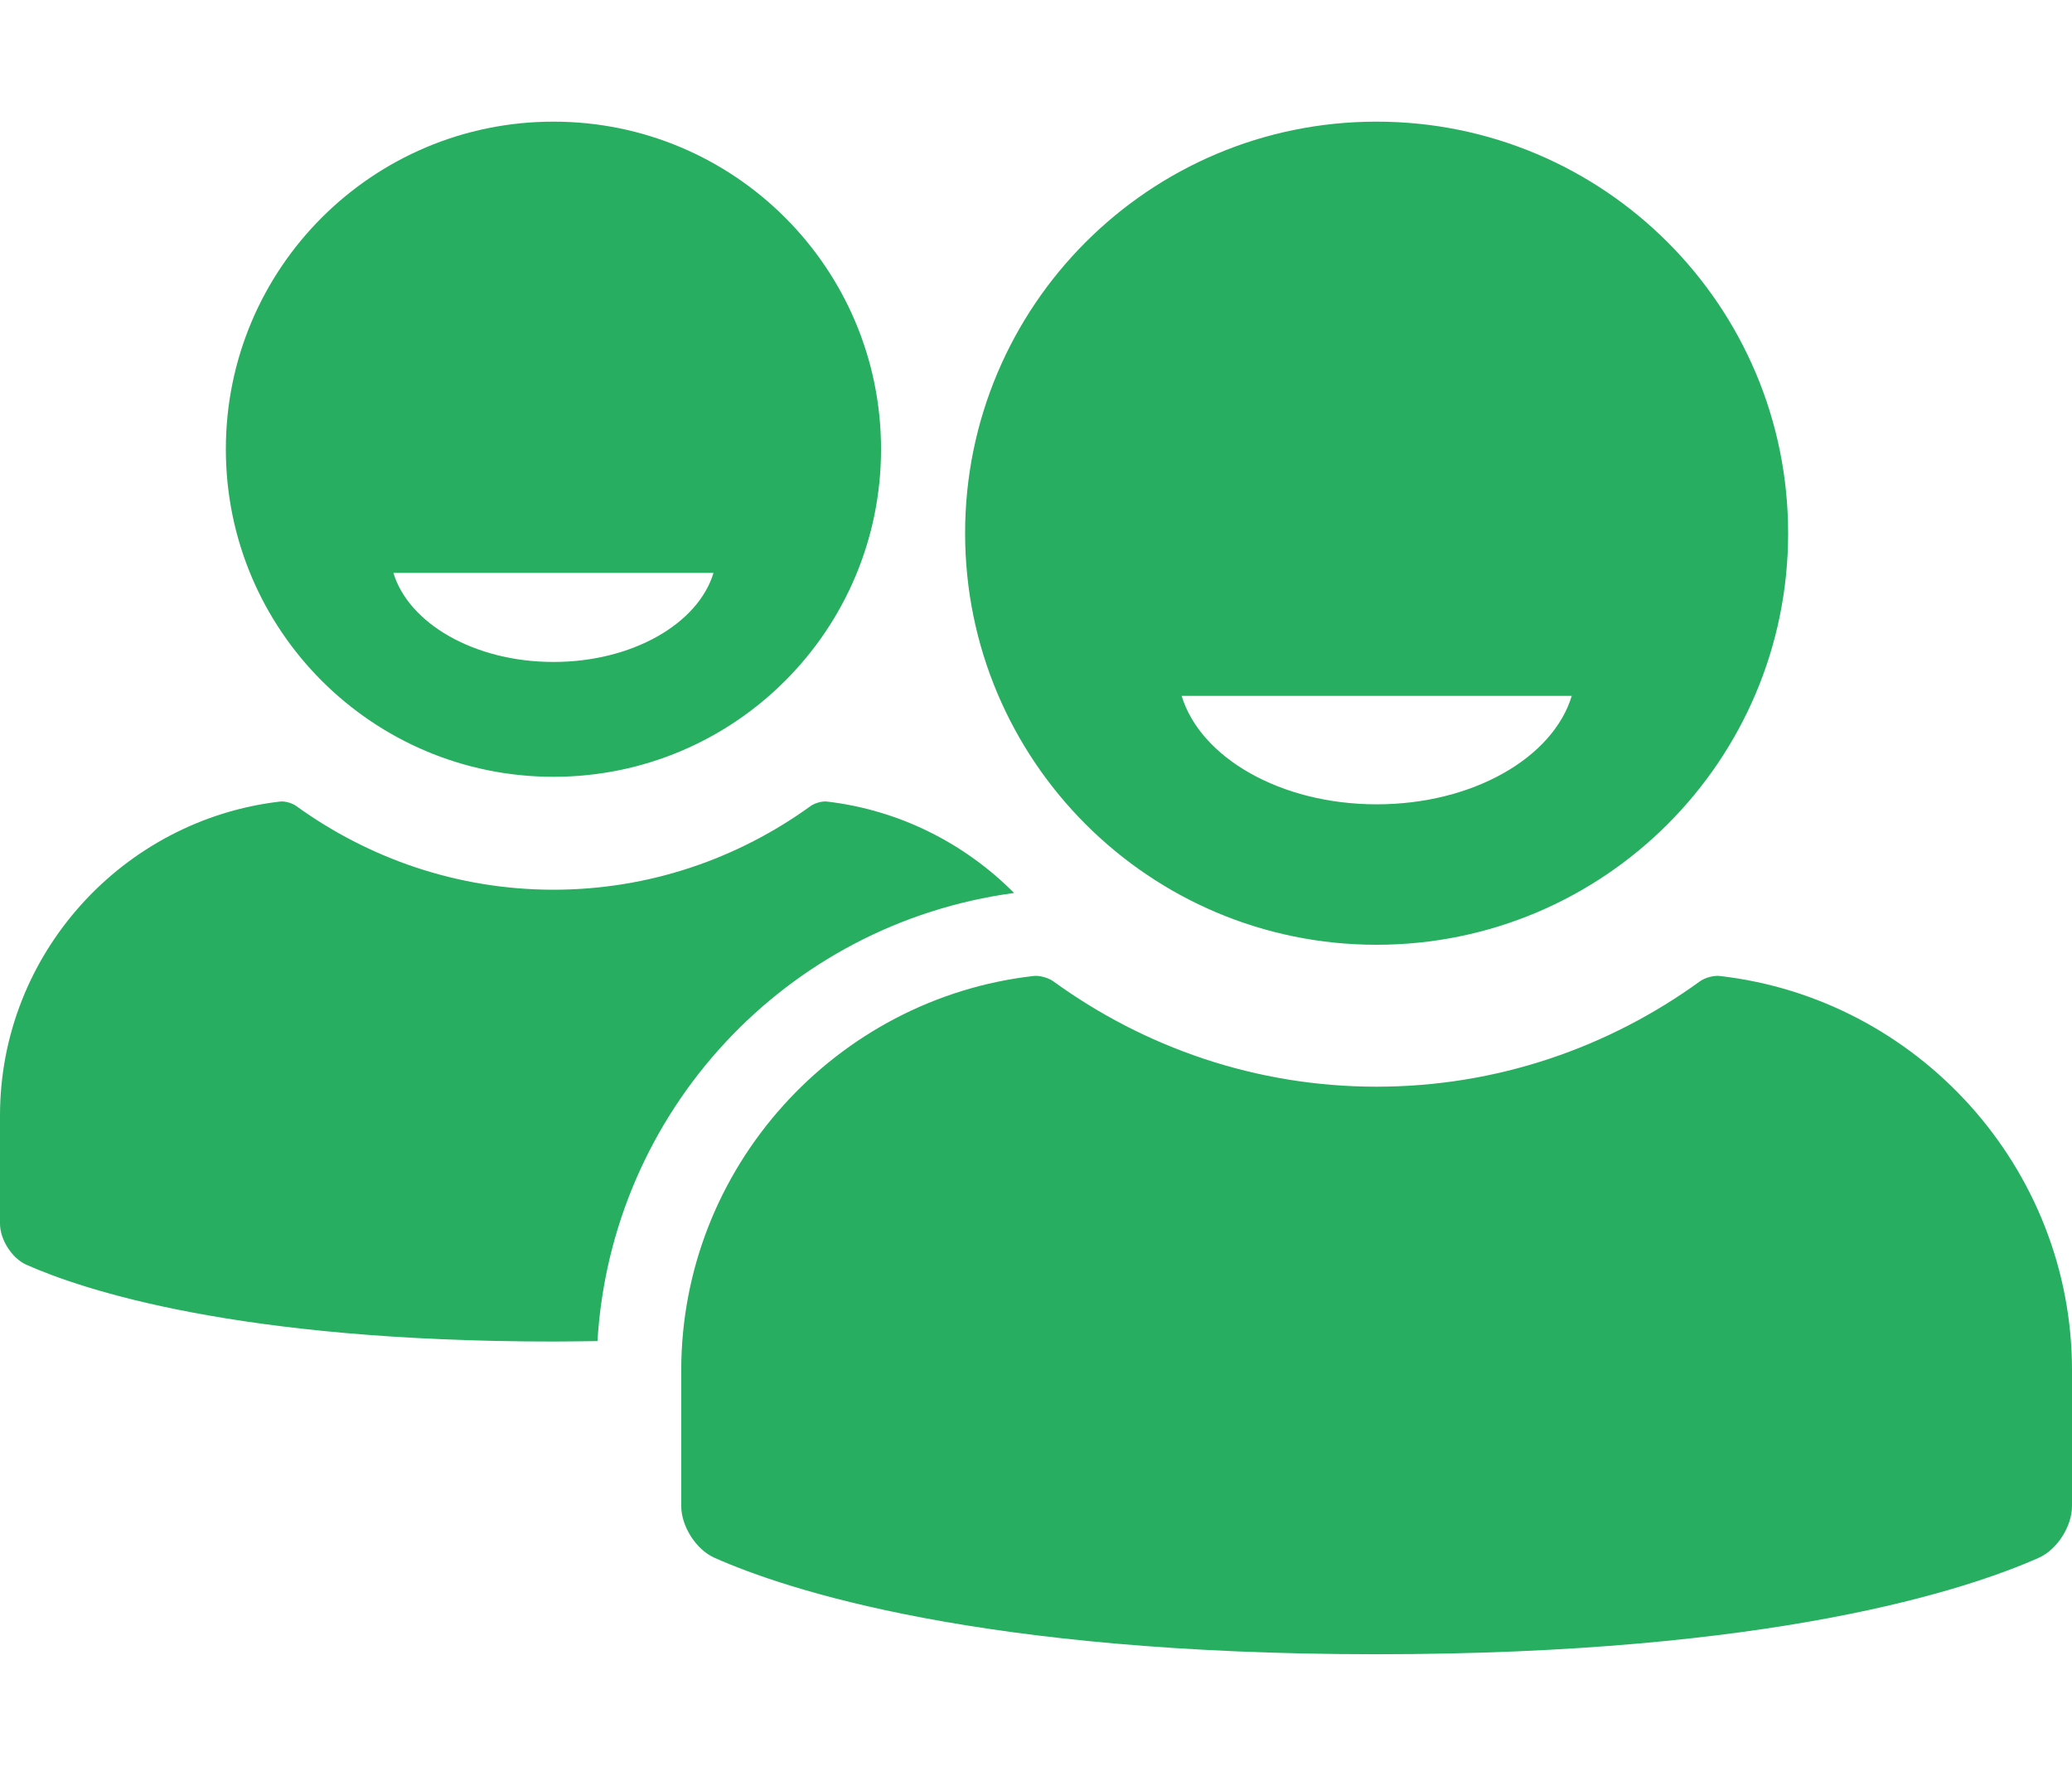 <svg width="14" height="12" viewBox="0 0 14 12" fill="none" xmlns="http://www.w3.org/2000/svg">
<path d="M9.301 6.384C7.766 6.384 6.521 5.139 6.521 3.603C6.521 2.067 7.766 0.822 9.301 0.822C10.837 0.822 12.082 2.067 12.082 3.603C12.082 5.139 10.837 6.384 9.301 6.384ZM7.984 4.702C8.111 5.12 8.653 5.435 9.302 5.435C9.952 5.435 10.494 5.12 10.62 4.702H7.984ZM0 7.538V8.268C0 8.376 0.08 8.502 0.178 8.546C0.561 8.716 1.606 9.065 3.74 9.065C3.842 9.065 3.939 9.063 4.037 9.062C4.13 7.516 5.303 6.243 6.852 6.034C6.519 5.699 6.077 5.473 5.585 5.416C5.553 5.413 5.505 5.427 5.478 5.446C4.989 5.8 4.389 6.012 3.74 6.012C3.09 6.012 2.491 5.8 2.001 5.446C1.975 5.427 1.927 5.413 1.895 5.416C0.832 5.538 0 6.445 0 7.538ZM4.603 9.26V10.177C4.603 10.313 4.703 10.471 4.827 10.526C5.308 10.74 6.62 11.178 9.301 11.178C11.983 11.178 13.295 10.74 13.776 10.526C13.9 10.471 14 10.313 14 10.177V9.26C14 7.887 12.954 6.747 11.62 6.595C11.579 6.59 11.519 6.607 11.486 6.631C10.871 7.077 10.117 7.343 9.301 7.343C8.485 7.343 7.732 7.077 7.117 6.631C7.084 6.607 7.024 6.59 6.983 6.595C5.649 6.747 4.603 7.887 4.603 9.26ZM3.74 0.822C4.962 0.822 5.953 1.813 5.953 3.035C5.953 4.258 4.962 5.249 3.74 5.249C2.517 5.249 1.526 4.258 1.526 3.035C1.526 1.813 2.517 0.822 3.74 0.822ZM3.74 4.473C4.273 4.473 4.718 4.214 4.821 3.871H2.658C2.762 4.214 3.207 4.473 3.74 4.473Z" fill="#27AE60"/>
</svg>
